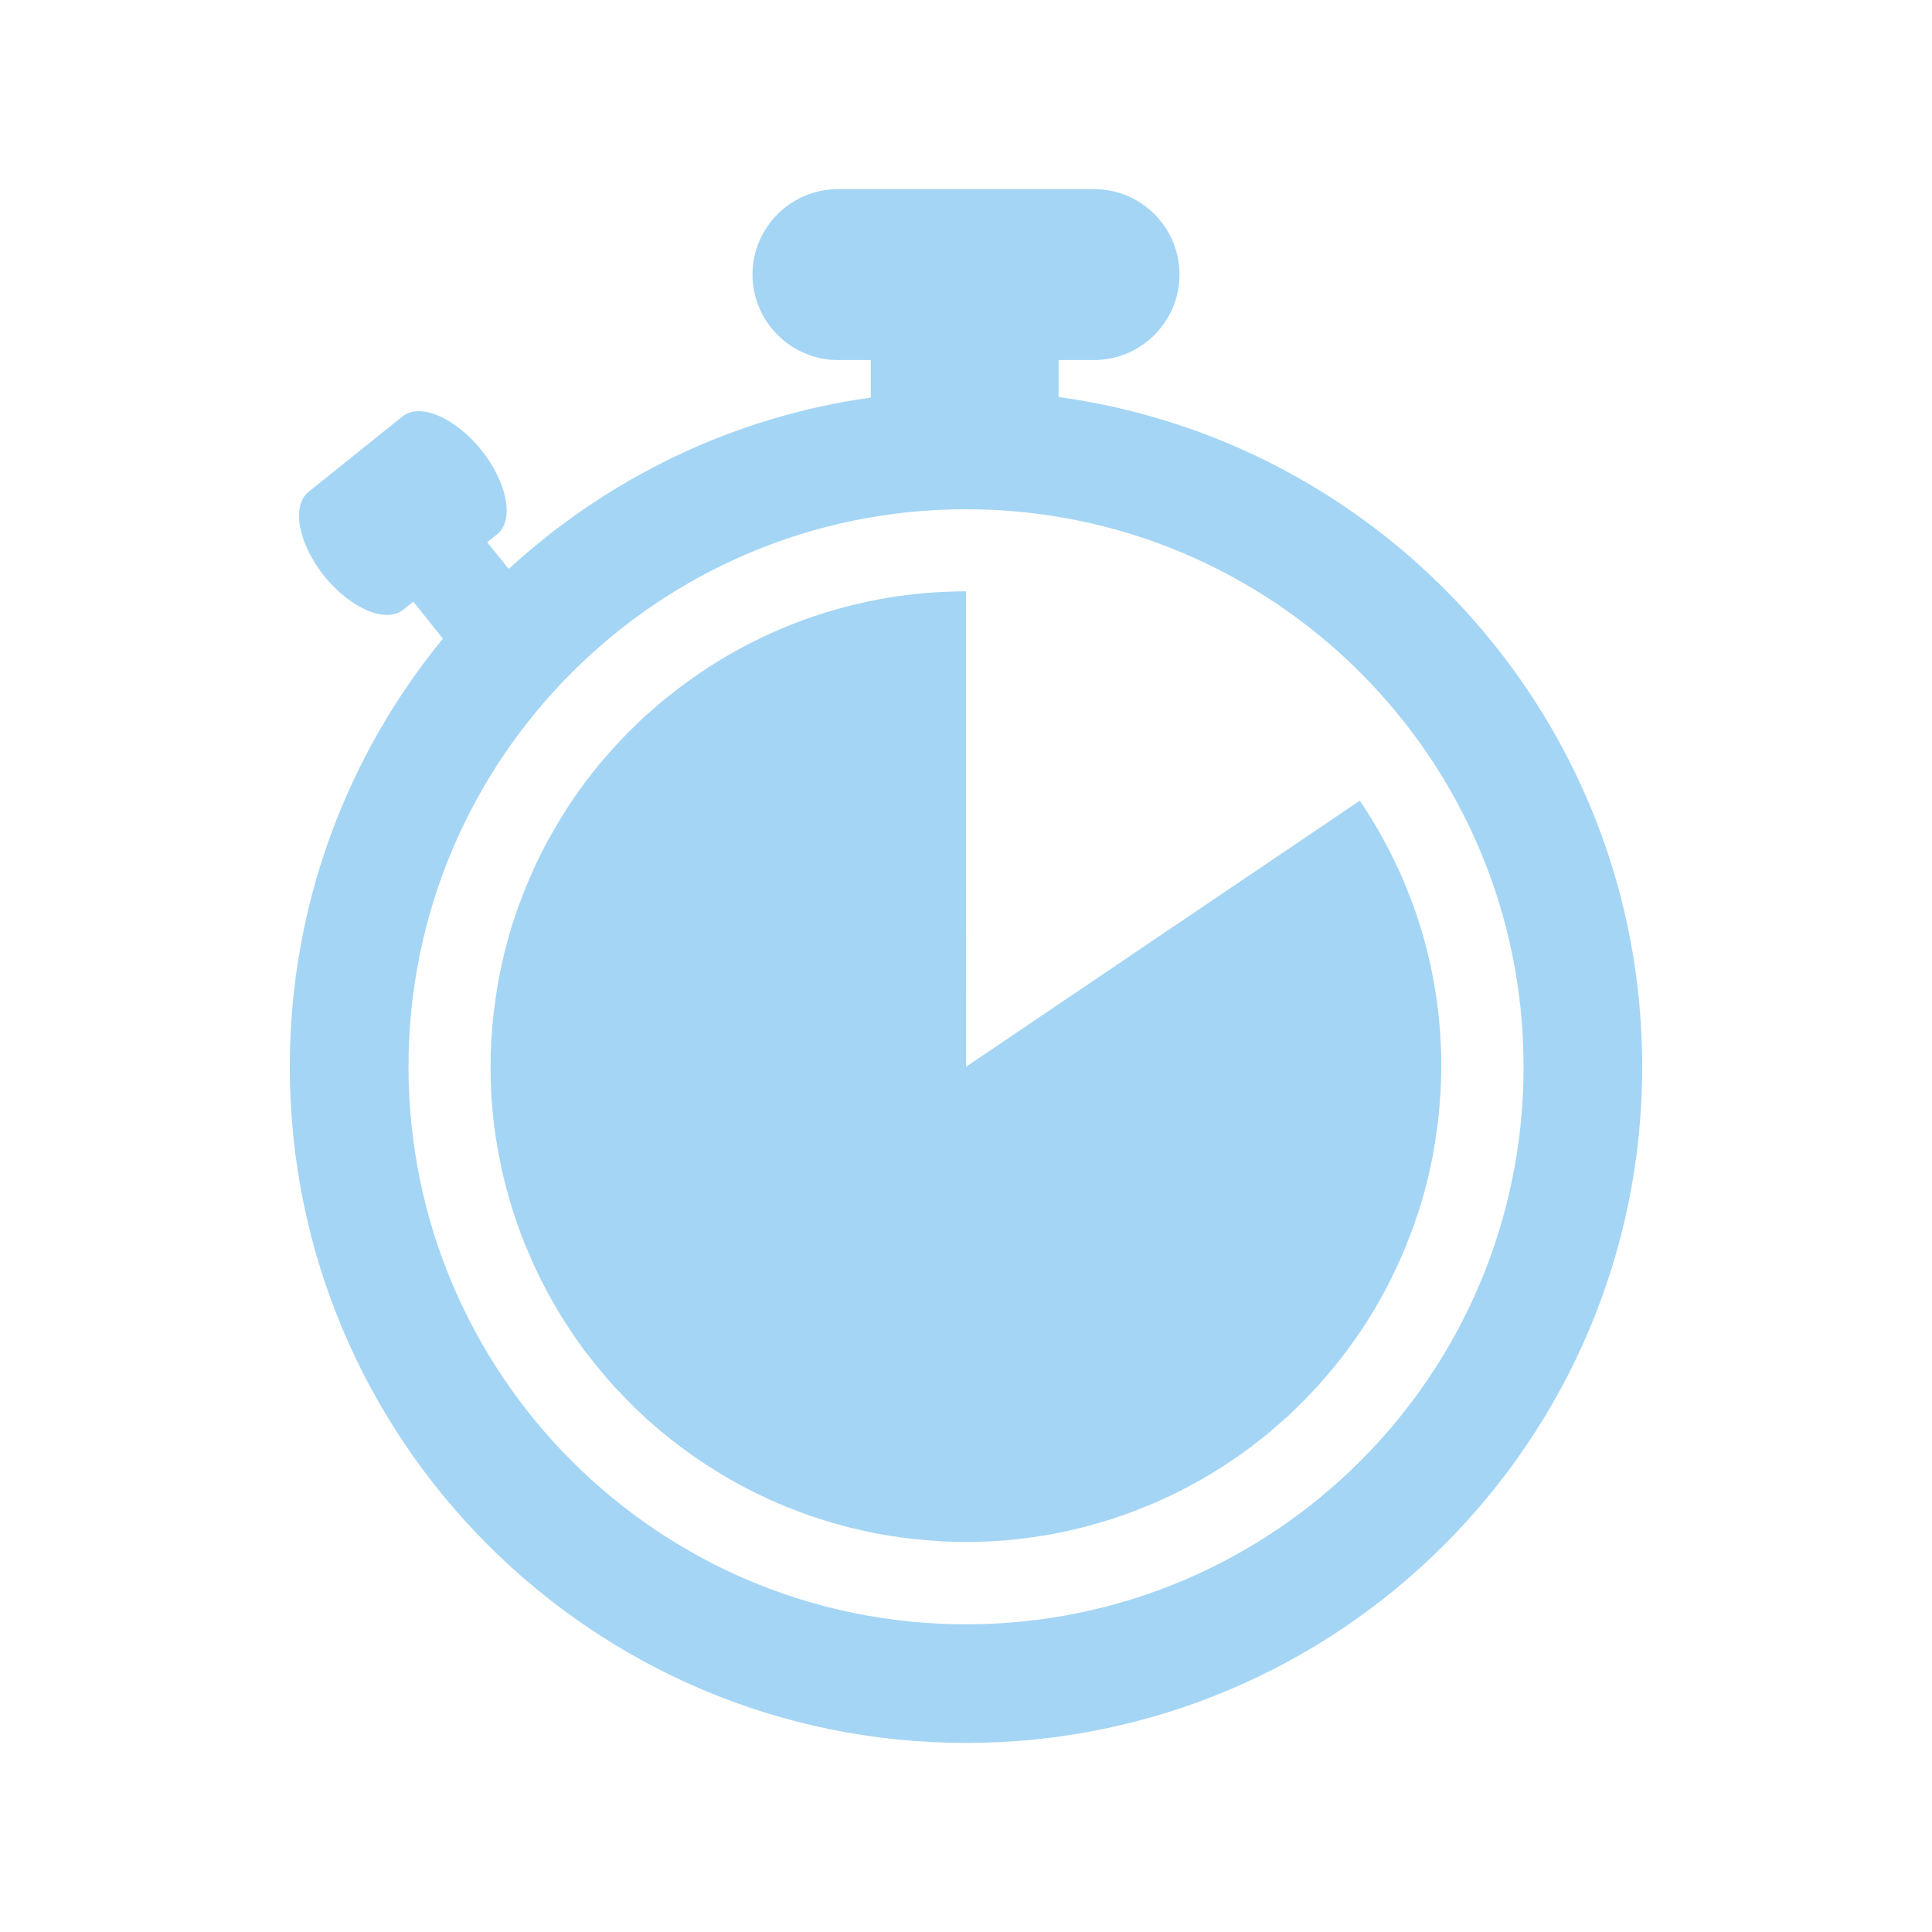 <?xml version="1.0" encoding="utf-8"?>
<!-- Generator: Adobe Illustrator 15.0.2, SVG Export Plug-In  -->
<!DOCTYPE svg PUBLIC "-//W3C//DTD SVG 1.1//EN" "http://www.w3.org/Graphics/SVG/1.1/DTD/svg11.dtd">
<svg version="1.1"
	 xmlns="http://www.w3.org/2000/svg" xmlns:xlink="http://www.w3.org/1999/xlink" xmlns:a="http://ns.adobe.com/AdobeSVGViewerExtensions/3.0/"
	 x="0px" y="0px" width="50px" height="50px" viewBox="-7.5 -4.894 50 50"
	 overflow="visible" enable-background="new -7.5 -4.894 50 50" xml:space="preserve">
<defs>
</defs>
<path fill="#A4D5F5" d="M27.691,15.828l-10.189,6.885L17.5,10.41c-2.773,0-5.334,0.922-7.391,2.475
	c-0.049,0.033-0.09,0.07-0.135,0.104c-0.109,0.084-0.219,0.17-0.328,0.258c-0.1,0.088-0.205,0.172-0.301,0.264
	c-0.047,0.039-0.091,0.078-0.135,0.113c-0.125,0.117-0.248,0.234-0.366,0.355c-0.021,0.014-0.034,0.033-0.054,0.049
	c-0.129,0.131-0.256,0.266-0.381,0.4c0,0-0.012,0.014-0.02,0.023c-0.127,0.141-0.252,0.283-0.371,0.426
	c-0.008,0.006-0.012,0.012-0.018,0.021c-0.116,0.141-0.227,0.283-0.338,0.426c-0.01,0.02-0.02,0.031-0.031,0.045
	c-0.104,0.135-0.195,0.271-0.292,0.408c-0.021,0.031-0.04,0.062-0.063,0.094c-0.081,0.123-0.16,0.242-0.236,0.369
	c-0.031,0.049-0.064,0.104-0.092,0.154c-0.064,0.102-0.125,0.213-0.184,0.316c-0.045,0.076-0.086,0.152-0.129,0.23
	c-0.043,0.084-0.084,0.164-0.129,0.25c-0.051,0.104-0.1,0.209-0.152,0.312c-0.025,0.061-0.055,0.117-0.078,0.178
	c-0.061,0.131-0.117,0.262-0.169,0.393c-0.017,0.039-0.03,0.078-0.046,0.115c-0.059,0.148-0.117,0.305-0.174,0.457
	c-0.006,0.023-0.014,0.047-0.02,0.066c-0.059,0.166-0.117,0.336-0.164,0.508c-0.002,0.01-0.006,0.025-0.013,0.035
	c-0.048,0.176-0.097,0.359-0.144,0.537c-0.002,0.012-0.004,0.027-0.008,0.039c-0.041,0.174-0.078,0.35-0.114,0.533
	c-0.005,0.021-0.013,0.049-0.017,0.078c-0.027,0.16-0.057,0.324-0.08,0.49c-0.008,0.061-0.012,0.121-0.021,0.178
	c-0.021,0.133-0.039,0.266-0.051,0.4c-0.012,0.133-0.021,0.268-0.029,0.402c-0.004,0.061-0.009,0.119-0.015,0.182
	c-0.04,0.824-0.003,1.656,0.124,2.479c0.004,0.035,0.012,0.068,0.019,0.1c0.026,0.162,0.052,0.326,0.089,0.49
	c0.012,0.064,0.025,0.127,0.037,0.191c0.033,0.127,0.059,0.258,0.094,0.389c0.021,0.09,0.048,0.176,0.074,0.266
	c0.025,0.102,0.055,0.205,0.086,0.307c0.032,0.111,0.07,0.219,0.107,0.33c0.027,0.078,0.049,0.156,0.08,0.23
	c0.048,0.135,0.098,0.27,0.152,0.402c0.02,0.049,0.041,0.104,0.064,0.152c0.066,0.164,0.139,0.326,0.211,0.482
	c0.01,0.023,0.018,0.045,0.03,0.064c0.356,0.754,0.79,1.469,1.284,2.133c0.031,0.035,0.061,0.07,0.088,0.107
	c0.094,0.117,0.182,0.236,0.281,0.35c0.08,0.098,0.164,0.193,0.244,0.289c0.049,0.049,0.09,0.104,0.135,0.15
	c0.111,0.117,0.224,0.236,0.338,0.352c0.022,0.023,0.043,0.045,0.062,0.066c0.129,0.129,0.26,0.252,0.391,0.371
	c0.012,0.008,0.021,0.023,0.031,0.033c0.137,0.121,0.275,0.242,0.414,0.355c0.013,0.012,0.025,0.021,0.037,0.029
	c0.137,0.115,0.275,0.225,0.418,0.33c0.016,0.012,0.036,0.027,0.057,0.039c0.129,0.102,0.263,0.195,0.396,0.285
	c0.035,0.023,0.068,0.049,0.1,0.068c0.123,0.084,0.242,0.158,0.361,0.232c0.057,0.033,0.111,0.068,0.164,0.102
	c0.102,0.061,0.205,0.121,0.307,0.176c0.081,0.047,0.16,0.09,0.238,0.131c0.084,0.043,0.164,0.086,0.242,0.127
	c0.109,0.051,0.209,0.105,0.32,0.152c0.059,0.029,0.119,0.057,0.175,0.084c0.13,0.055,0.259,0.113,0.394,0.168
	c0.039,0.014,0.072,0.029,0.115,0.043c0.15,0.062,0.301,0.117,0.457,0.174c0.025,0.006,0.043,0.012,0.066,0.021
	c0.17,0.055,0.337,0.113,0.508,0.16c0.012,0.008,0.026,0.012,0.039,0.014c0.176,0.049,0.352,0.1,0.527,0.143
	c0.02,0.004,0.035,0.006,0.049,0.008c0.174,0.043,0.348,0.082,0.525,0.119c0.027,0.004,0.059,0.01,0.088,0.014
	c0.158,0.029,0.322,0.059,0.486,0.078c0.062,0.014,0.125,0.02,0.188,0.027c0.127,0.02,0.258,0.033,0.388,0.043
	c0.144,0.018,0.286,0.025,0.431,0.035c0.051,0.006,0.1,0.01,0.154,0.014c0.824,0.041,1.654,0.002,2.479-0.127
	c0.031-0.004,0.059-0.008,0.088-0.012c0.168-0.027,0.338-0.059,0.504-0.092c0.061-0.012,0.123-0.027,0.178-0.039
	c0.135-0.029,0.271-0.061,0.4-0.096c0.088-0.02,0.174-0.043,0.258-0.068c0.107-0.031,0.209-0.059,0.316-0.092
	c0.109-0.029,0.219-0.07,0.33-0.107c0.078-0.025,0.154-0.049,0.23-0.078c0.137-0.047,0.273-0.102,0.406-0.158
	c0.051-0.018,0.1-0.037,0.146-0.055c0.17-0.07,0.338-0.145,0.5-0.225c0.016-0.006,0.033-0.01,0.047-0.018
	c0.758-0.361,1.477-0.797,2.138-1.295c0.011-0.006,0.019-0.018,0.028-0.023c0.148-0.109,0.291-0.225,0.434-0.342
	c0.078-0.068,0.159-0.139,0.236-0.207c0.066-0.059,0.135-0.115,0.201-0.174c0.107-0.1,0.213-0.201,0.314-0.303
	c0.037-0.035,0.07-0.066,0.105-0.102c0.111-0.113,0.229-0.236,0.34-0.355c0.021-0.023,0.039-0.047,0.062-0.066
	c0.111-0.129,0.225-0.258,0.335-0.389c0.017-0.02,0.034-0.039,0.05-0.059c0.107-0.129,0.205-0.262,0.309-0.395
	c0.02-0.027,0.039-0.051,0.062-0.08c0.093-0.125,0.179-0.248,0.266-0.373c0.03-0.043,0.058-0.088,0.089-0.129
	c0.072-0.109,0.146-0.221,0.217-0.338c0.036-0.062,0.076-0.121,0.115-0.186c0.056-0.096,0.105-0.189,0.162-0.283
	c0.047-0.088,0.096-0.176,0.145-0.264c0.039-0.072,0.072-0.143,0.111-0.221c0.057-0.111,0.113-0.225,0.166-0.344
	c0.025-0.047,0.049-0.094,0.068-0.146c0.062-0.139,0.125-0.277,0.182-0.416c0.012-0.031,0.021-0.062,0.031-0.092
	c0.064-0.158,0.127-0.32,0.186-0.482c0.004-0.012,0.008-0.027,0.01-0.041c0.062-0.174,0.121-0.352,0.174-0.533
	c0.004-0.004,0.004-0.008,0.004-0.008c0.055-0.188,0.102-0.375,0.15-0.561c0.002-0.008,0.002-0.01,0.004-0.016
	c0.043-0.182,0.082-0.371,0.121-0.555c0.002-0.02,0.008-0.033,0.01-0.053c0.027-0.174,0.061-0.346,0.084-0.521
	c0.006-0.045,0.01-0.094,0.021-0.143c0.021-0.143,0.038-0.285,0.05-0.432c0.013-0.117,0.021-0.24,0.028-0.355
	c0.005-0.074,0.015-0.154,0.017-0.23C29.918,20.758,29.246,18.125,27.691,15.828z"/>
<path fill="#A4D5F5" d="M19.896,5.381V4.424h0.914c1.223,0,2.215-0.99,2.215-2.215C23.025,0.99,22.033,0,20.811,0h-6.619
	c-1.223,0-2.217,0.99-2.217,2.209c0,1.225,0.994,2.215,2.217,2.215h0.844v0.971C11.447,5.896,8.209,7.496,5.666,9.83L5.107,9.139
	L5.369,8.93c0.445-0.363,0.262-1.336-0.414-2.18C4.279,5.912,3.363,5.52,2.918,5.883L0.482,7.838
	c-0.445,0.361-0.264,1.336,0.412,2.18c0.68,0.838,1.591,1.23,2.041,0.867l0.26-0.209l0.768,0.957C1.492,14.648,0,18.506,0,22.713
	c0,9.668,7.838,17.5,17.5,17.5c9.665,0,17.5-7.832,17.5-17.5C35.002,13.863,28.43,6.551,19.896,5.381z M17.5,37.143
	c-7.967,0-14.428-6.455-14.428-14.43c0-7.967,6.461-14.428,14.428-14.428c7.971,0,14.43,6.461,14.43,14.428
	C31.93,30.688,25.471,37.143,17.5,37.143z"/>
</svg>

